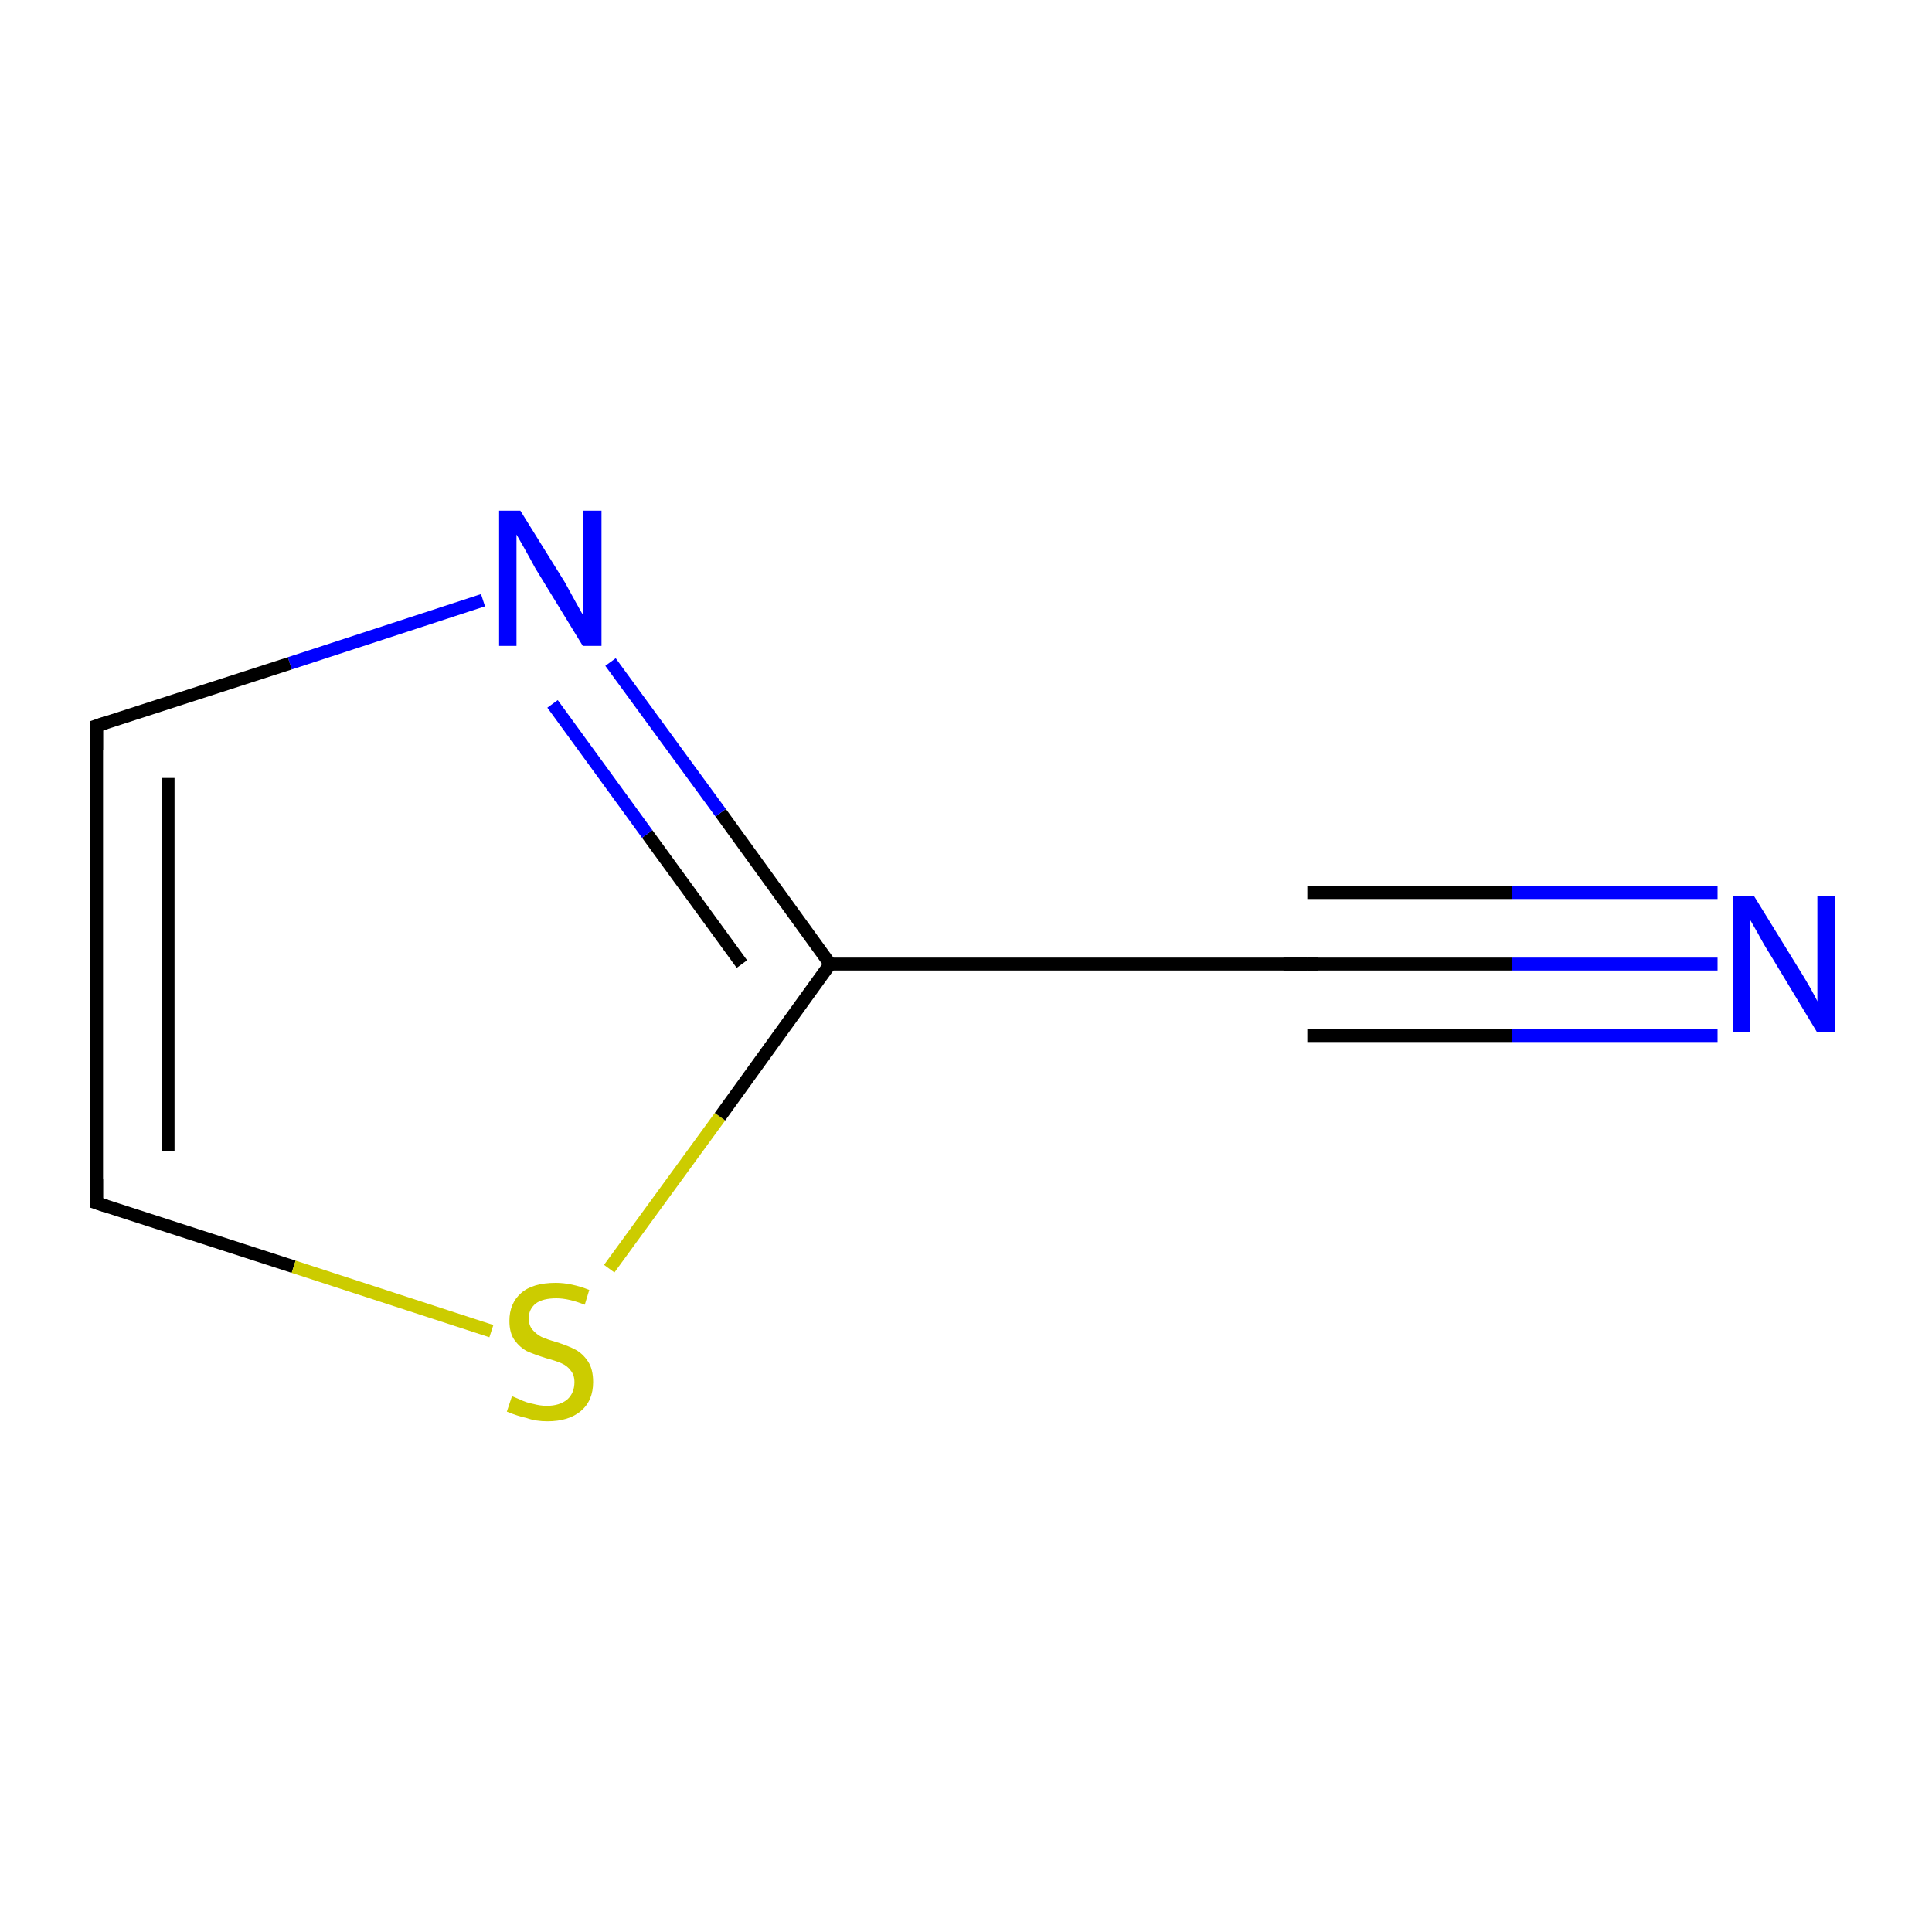 <?xml version='1.0' encoding='iso-8859-1'?>
<svg version='1.1' baseProfile='full'
              xmlns='http://www.w3.org/2000/svg'
                      xmlns:rdkit='http://www.rdkit.org/xml'
                      xmlns:xlink='http://www.w3.org/1999/xlink'
                  xml:space='preserve'
width='300px' height='300px' viewBox='0 0 300 300'>
<!-- END OF HEADER -->
<rect style='opacity:1.0;fill:#FFFFFF;stroke:none' width='300.0' height='300.0' x='0.0' y='0.0'> </rect>
<path class='bond-0 atom-0 atom-1' d='M 266.7,149.7 L 234.8,149.7' style='fill:none;fill-rule:evenodd;stroke:#0000FF;stroke-width:2.0px;stroke-linecap:butt;stroke-linejoin:miter;stroke-opacity:1' />
<path class='bond-0 atom-0 atom-1' d='M 234.8,149.7 L 203.0,149.7' style='fill:none;fill-rule:evenodd;stroke:#000000;stroke-width:2.0px;stroke-linecap:butt;stroke-linejoin:miter;stroke-opacity:1' />
<path class='bond-0 atom-0 atom-1' d='M 266.7,160.8 L 234.8,160.8' style='fill:none;fill-rule:evenodd;stroke:#0000FF;stroke-width:2.0px;stroke-linecap:butt;stroke-linejoin:miter;stroke-opacity:1' />
<path class='bond-0 atom-0 atom-1' d='M 234.8,160.8 L 203.0,160.8' style='fill:none;fill-rule:evenodd;stroke:#000000;stroke-width:2.0px;stroke-linecap:butt;stroke-linejoin:miter;stroke-opacity:1' />
<path class='bond-0 atom-0 atom-1' d='M 266.7,138.6 L 234.8,138.6' style='fill:none;fill-rule:evenodd;stroke:#0000FF;stroke-width:2.0px;stroke-linecap:butt;stroke-linejoin:miter;stroke-opacity:1' />
<path class='bond-0 atom-0 atom-1' d='M 234.8,138.6 L 203.0,138.6' style='fill:none;fill-rule:evenodd;stroke:#000000;stroke-width:2.0px;stroke-linecap:butt;stroke-linejoin:miter;stroke-opacity:1' />
<path class='bond-1 atom-1 atom-2' d='M 203.0,149.7 L 128.9,149.7' style='fill:none;fill-rule:evenodd;stroke:#000000;stroke-width:2.0px;stroke-linecap:butt;stroke-linejoin:miter;stroke-opacity:1' />
<path class='bond-2 atom-2 atom-3' d='M 128.9,149.7 L 111.9,126.2' style='fill:none;fill-rule:evenodd;stroke:#000000;stroke-width:2.0px;stroke-linecap:butt;stroke-linejoin:miter;stroke-opacity:1' />
<path class='bond-2 atom-2 atom-3' d='M 111.9,126.2 L 94.8,102.8' style='fill:none;fill-rule:evenodd;stroke:#0000FF;stroke-width:2.0px;stroke-linecap:butt;stroke-linejoin:miter;stroke-opacity:1' />
<path class='bond-2 atom-2 atom-3' d='M 115.2,149.7 L 100.5,129.5' style='fill:none;fill-rule:evenodd;stroke:#000000;stroke-width:2.0px;stroke-linecap:butt;stroke-linejoin:miter;stroke-opacity:1' />
<path class='bond-2 atom-2 atom-3' d='M 100.5,129.5 L 85.8,109.3' style='fill:none;fill-rule:evenodd;stroke:#0000FF;stroke-width:2.0px;stroke-linecap:butt;stroke-linejoin:miter;stroke-opacity:1' />
<path class='bond-3 atom-3 atom-4' d='M 75.0,93.2 L 45.0,103.0' style='fill:none;fill-rule:evenodd;stroke:#0000FF;stroke-width:2.0px;stroke-linecap:butt;stroke-linejoin:miter;stroke-opacity:1' />
<path class='bond-3 atom-3 atom-4' d='M 45.0,103.0 L 15.0,112.7' style='fill:none;fill-rule:evenodd;stroke:#000000;stroke-width:2.0px;stroke-linecap:butt;stroke-linejoin:miter;stroke-opacity:1' />
<path class='bond-4 atom-4 atom-5' d='M 15.0,112.7 L 15.0,186.8' style='fill:none;fill-rule:evenodd;stroke:#000000;stroke-width:2.0px;stroke-linecap:butt;stroke-linejoin:miter;stroke-opacity:1' />
<path class='bond-4 atom-4 atom-5' d='M 26.1,120.8 L 26.1,178.7' style='fill:none;fill-rule:evenodd;stroke:#000000;stroke-width:2.0px;stroke-linecap:butt;stroke-linejoin:miter;stroke-opacity:1' />
<path class='bond-5 atom-5 atom-6' d='M 15.0,186.8 L 45.6,196.7' style='fill:none;fill-rule:evenodd;stroke:#000000;stroke-width:2.0px;stroke-linecap:butt;stroke-linejoin:miter;stroke-opacity:1' />
<path class='bond-5 atom-5 atom-6' d='M 45.6,196.7 L 76.3,206.7' style='fill:none;fill-rule:evenodd;stroke:#CCCC00;stroke-width:2.0px;stroke-linecap:butt;stroke-linejoin:miter;stroke-opacity:1' />
<path class='bond-6 atom-6 atom-2' d='M 94.6,197.0 L 111.8,173.4' style='fill:none;fill-rule:evenodd;stroke:#CCCC00;stroke-width:2.0px;stroke-linecap:butt;stroke-linejoin:miter;stroke-opacity:1' />
<path class='bond-6 atom-6 atom-2' d='M 111.8,173.4 L 128.9,149.7' style='fill:none;fill-rule:evenodd;stroke:#000000;stroke-width:2.0px;stroke-linecap:butt;stroke-linejoin:miter;stroke-opacity:1' />
<path d='M 204.6,149.7 L 203.0,149.7 L 199.3,149.7' style='fill:none;stroke:#000000;stroke-width:2.0px;stroke-linecap:butt;stroke-linejoin:miter;stroke-miterlimit:10;stroke-opacity:1;' />
<path d='M 16.5,112.2 L 15.0,112.7 L 15.0,116.4' style='fill:none;stroke:#000000;stroke-width:2.0px;stroke-linecap:butt;stroke-linejoin:miter;stroke-miterlimit:10;stroke-opacity:1;' />
<path d='M 15.0,183.1 L 15.0,186.8 L 16.5,187.3' style='fill:none;stroke:#000000;stroke-width:2.0px;stroke-linecap:butt;stroke-linejoin:miter;stroke-miterlimit:10;stroke-opacity:1;' />
<path class='atom-0' d='M 272.4 139.2
L 279.3 150.4
Q 280.0 151.5, 281.1 153.4
Q 282.2 155.4, 282.2 155.5
L 282.2 139.2
L 285.0 139.2
L 285.0 160.2
L 282.1 160.2
L 274.8 148.1
Q 273.9 146.7, 273.0 145.0
Q 272.1 143.4, 271.8 142.9
L 271.8 160.2
L 269.1 160.2
L 269.1 139.2
L 272.4 139.2
' fill='#0000FF'/>
<path class='atom-3' d='M 80.8 79.3
L 87.7 90.4
Q 88.3 91.5, 89.4 93.5
Q 90.5 95.5, 90.6 95.6
L 90.6 79.3
L 93.4 79.3
L 93.4 100.3
L 90.5 100.3
L 83.1 88.2
Q 82.3 86.7, 81.4 85.1
Q 80.5 83.5, 80.2 83.0
L 80.2 100.3
L 77.5 100.3
L 77.5 79.3
L 80.8 79.3
' fill='#0000FF'/>
<path class='atom-6' d='M 79.5 216.8
Q 79.7 216.9, 80.7 217.3
Q 81.7 217.8, 82.8 218.0
Q 83.9 218.3, 84.9 218.3
Q 86.9 218.3, 88.1 217.3
Q 89.2 216.3, 89.2 214.6
Q 89.2 213.5, 88.6 212.8
Q 88.1 212.1, 87.2 211.7
Q 86.3 211.3, 84.8 210.9
Q 82.9 210.3, 81.8 209.8
Q 80.7 209.2, 79.9 208.1
Q 79.1 207.0, 79.1 205.1
Q 79.1 202.4, 80.9 200.8
Q 82.7 199.2, 86.3 199.2
Q 88.7 199.2, 91.5 200.3
L 90.8 202.6
Q 88.3 201.6, 86.4 201.6
Q 84.3 201.6, 83.2 202.4
Q 82.1 203.3, 82.1 204.7
Q 82.1 205.8, 82.7 206.5
Q 83.3 207.2, 84.1 207.6
Q 85.0 208.0, 86.4 208.4
Q 88.3 209.0, 89.4 209.6
Q 90.5 210.2, 91.3 211.4
Q 92.1 212.6, 92.1 214.6
Q 92.1 217.5, 90.2 219.1
Q 88.3 220.7, 85.0 220.7
Q 83.2 220.7, 81.8 220.2
Q 80.4 219.9, 78.7 219.2
L 79.5 216.8
' fill='#CCCC00'/>
</svg>
